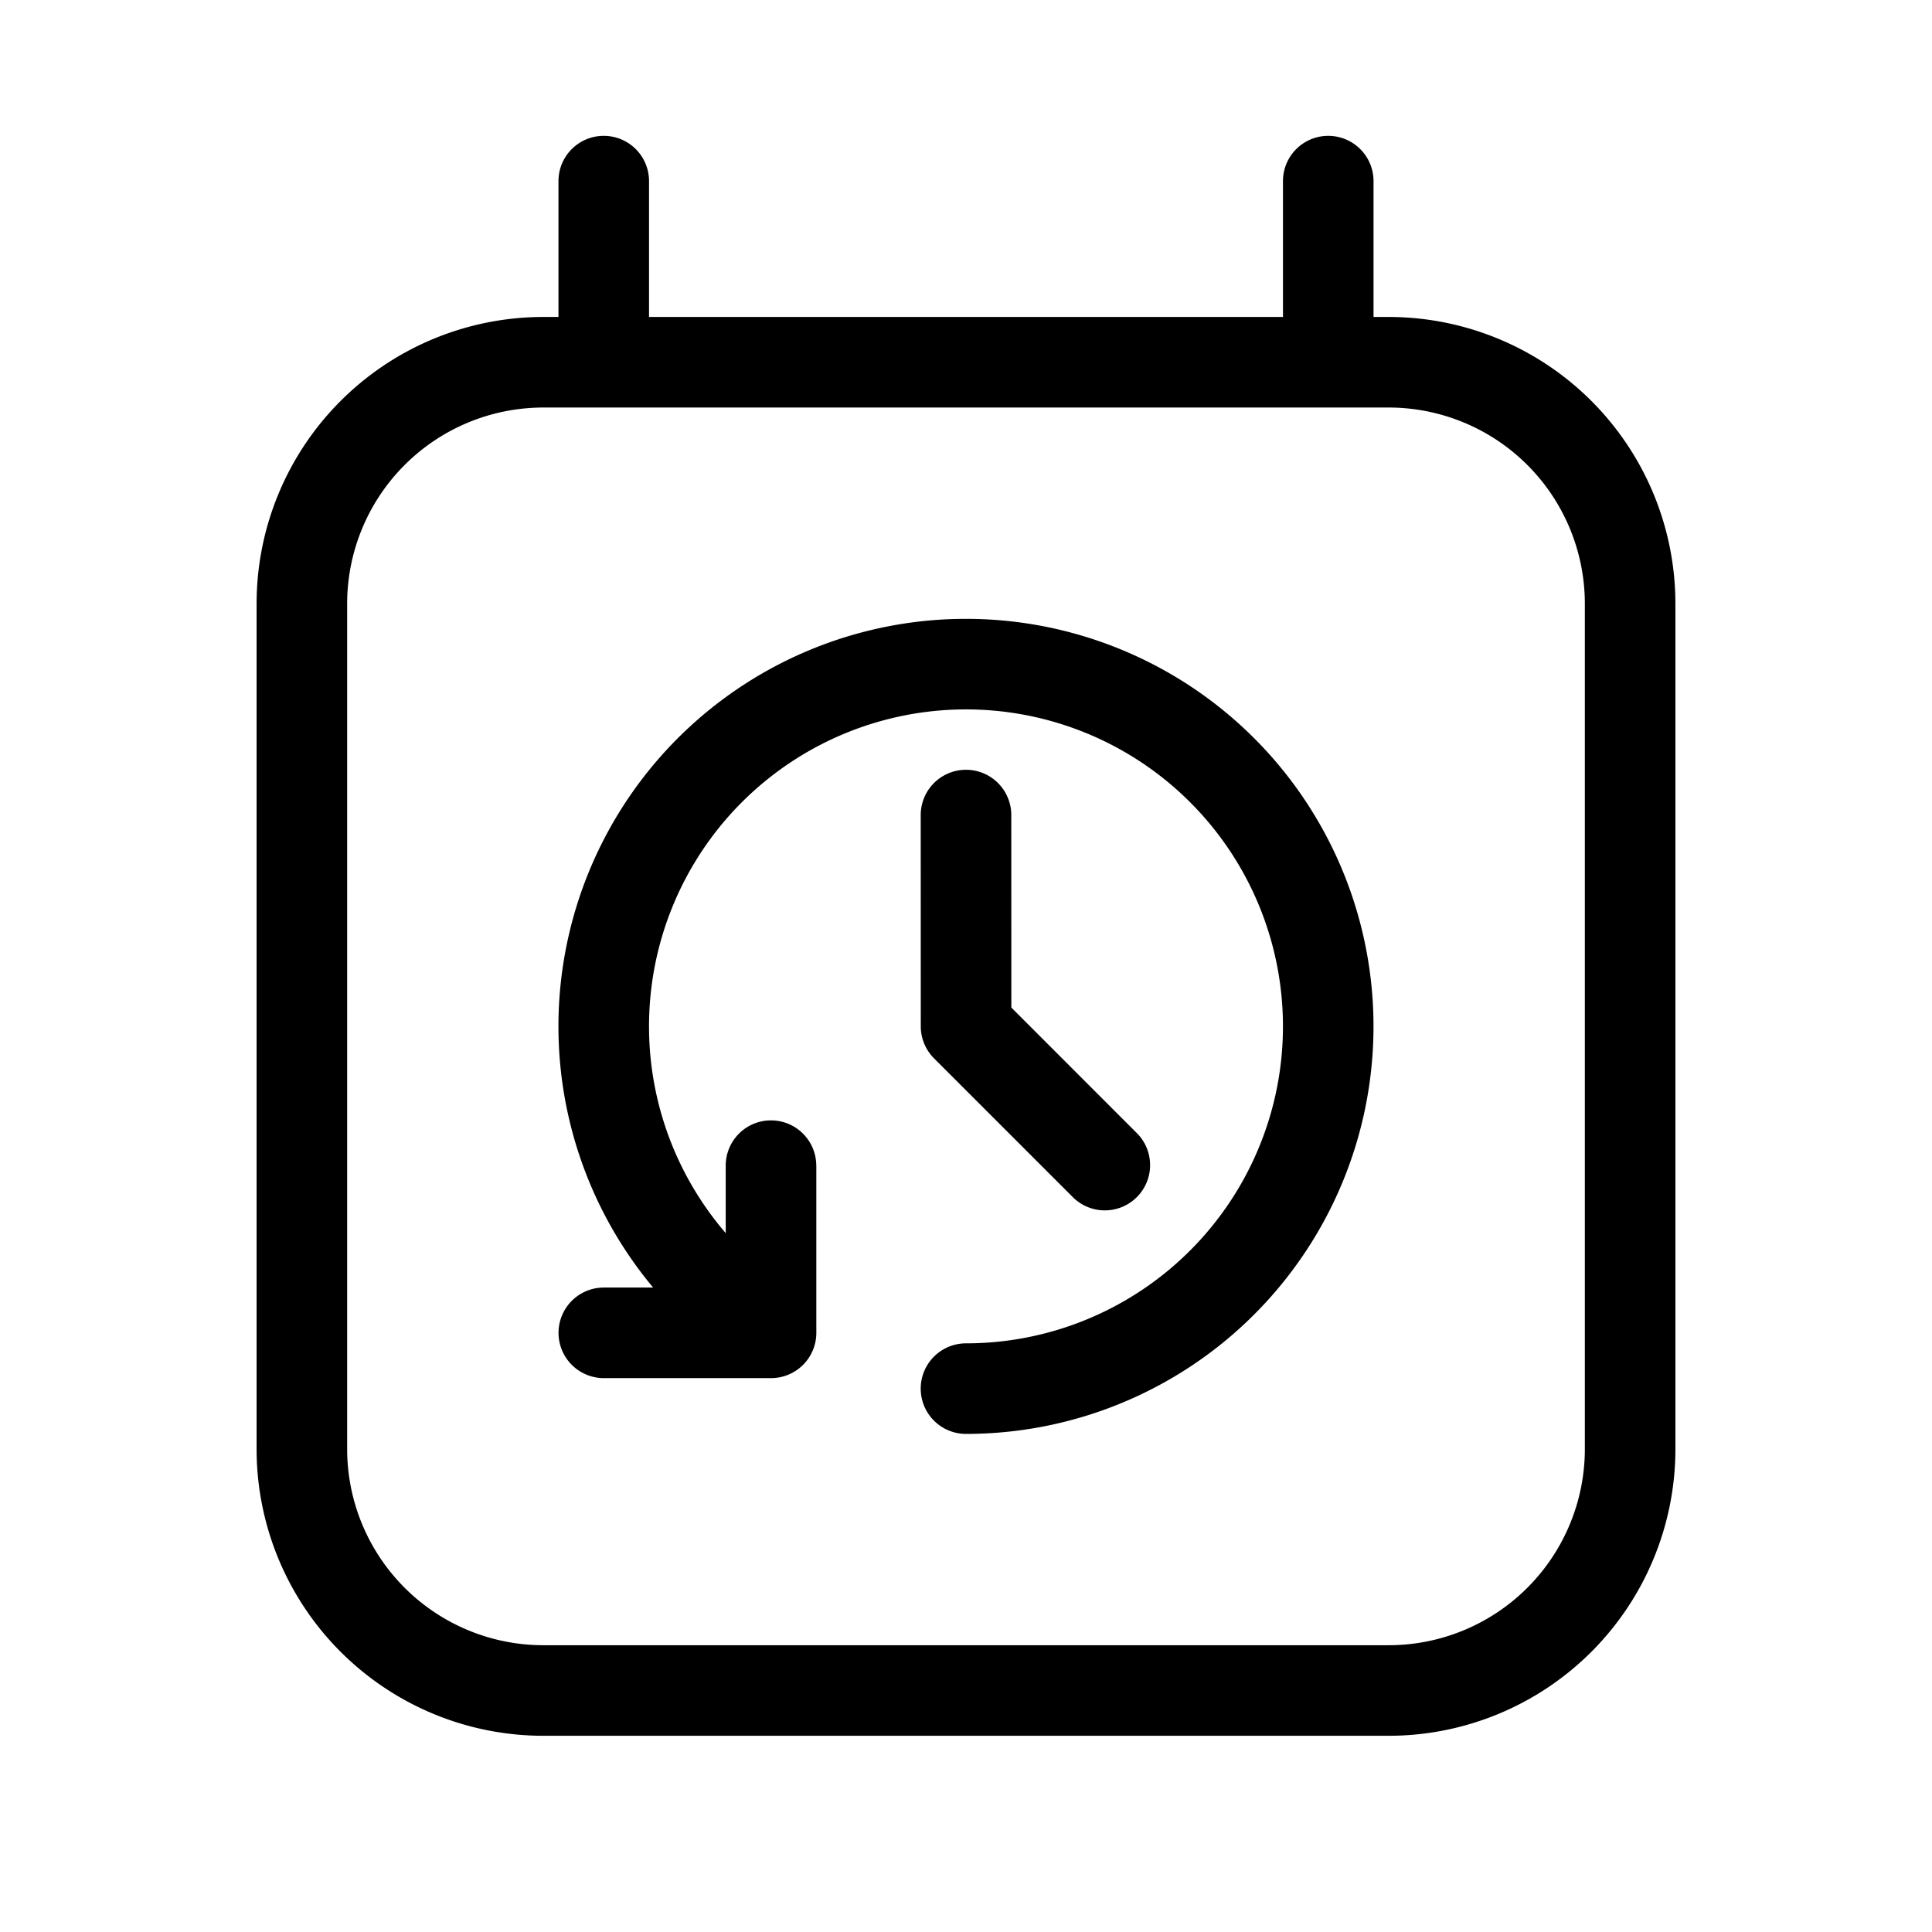 <svg xmlns="http://www.w3.org/2000/svg" width="32" height="32" viewBox="0 0 32 32"><path d="M10.75 3a.75.75 0 0 0-1.5 0v2.25H9A4.75 4.75 0 0 0 4.25 10v14A4.75 4.75 0 0 0 9 28.75h14A4.75 4.75 0 0 0 27.75 24V10A4.75 4.75 0 0 0 23 5.25h-.25V3a.75.75 0 0 0-1.5 0v2.25h-10.5V3ZM10 6.75h13A3.25 3.25 0 0 1 26.25 10v14A3.25 3.25 0 0 1 23 27.25H9A3.25 3.25 0 0 1 5.75 24V10A3.25 3.25 0 0 1 9 6.75h1Zm3.52 12.557a.75.75 0 0 0-1.5 0v1.117A5.25 5.25 0 1 1 16 22.25a.75.75 0 0 0 0 1.5 6.75 6.75 0 1 0-5.182-2.424h-.817a.75.75 0 1 0 0 1.5h2.77a.75.75 0 0 0 .75-.75v-2.77Zm3.23-5.807a.75.75 0 0 0-1.5 0l.001 3.5c0 .198.079.389.22.53l2.307 2.307a.75.75 0 0 0 1.061-1.06l-2.088-2.089-.001-3.188Z"/></svg>